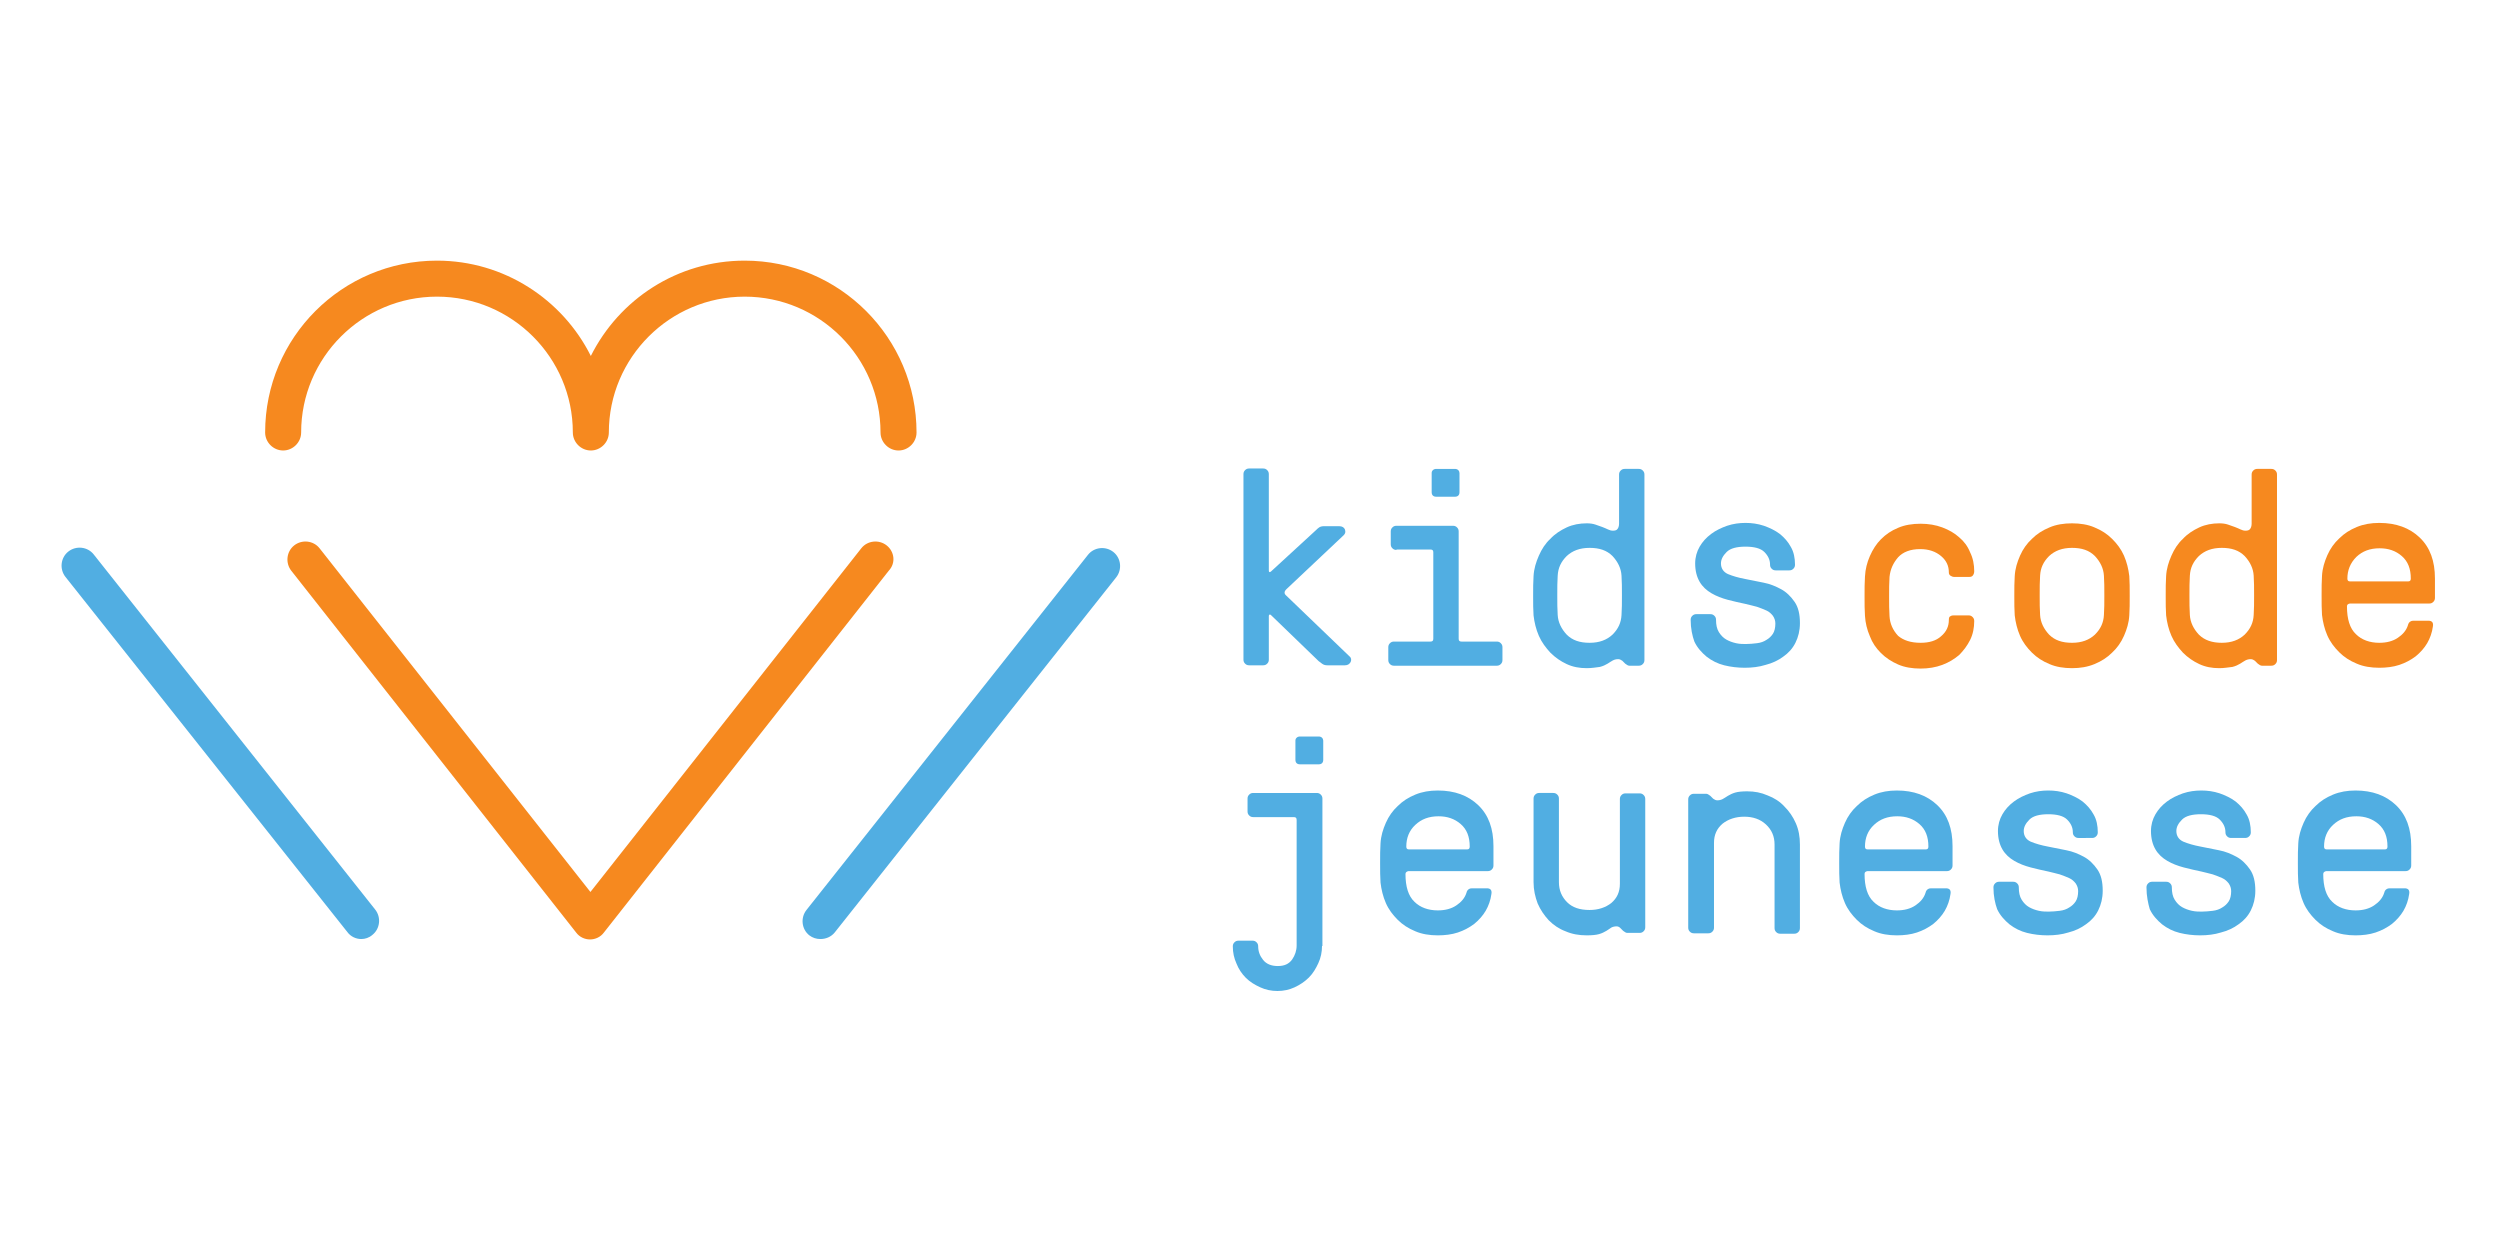 <?xml version="1.0" encoding="utf-8"?>
<!-- Generator: Adobe Illustrator 19.0.0, SVG Export Plug-In . SVG Version: 6.00 Build 0)  -->
<svg version="1.1" id="Layer_3" xmlns="http://www.w3.org/2000/svg" xmlns:xlink="http://www.w3.org/1999/xlink" x="0px" y="0px"
	 viewBox="0 0 611 306" style="enable-background:new 0 0 611 306;" xml:space="preserve">
<style type="text/css">
	.st0{fill:#51AEE2;}
	.st1{fill:#F6891F;}
</style>
<path id="XMLID_30_" class="st0" d="M310.6,150.3c-0.1-0.1-0.2-0.1-0.3-0.1c-0.1,0-0.2,0.2-0.2,0.3v10.7c0,0.4-0.1,0.7-0.4,1
	c-0.3,0.3-0.6,0.4-1,0.4h-3.4c-0.4,0-0.7-0.1-1-0.4c-0.3-0.3-0.4-0.6-0.4-1v-45.3c0-0.4,0.1-0.7,0.4-1c0.3-0.3,0.6-0.4,1-0.4h3.4
	c0.4,0,0.7,0.1,1,0.4c0.3,0.3,0.4,0.6,0.4,1v23.5c0,0.5,0.2,0.5,0.5,0.3l11.1-10.2c0.2-0.2,0.4-0.4,0.7-0.6c0.3-0.2,0.7-0.3,1.2-0.3
	h3.7c0.7,0,1.2,0.3,1.4,0.8c0.2,0.6,0.1,1-0.3,1.4L314.4,144c-0.6,0.6-0.6,1.1,0,1.6l15.4,14.8c0.5,0.4,0.5,0.9,0.3,1.4
	c-0.3,0.5-0.7,0.8-1.4,0.8h-4.3c-0.5,0-0.9-0.1-1.3-0.4c-0.3-0.2-0.6-0.5-0.8-0.6L310.6,150.3z"/>
<path id="XMLID_66_" class="st0" d="M356.7,120.3c0,0.7-0.4,1.1-1.1,1.1H351c-0.7,0-1.1-0.4-1.1-1.1v-4.7c0-0.3,0.1-0.5,0.3-0.7
	c0.2-0.2,0.5-0.3,0.8-0.3h4.6c0.3,0,0.6,0.1,0.8,0.3c0.2,0.2,0.3,0.5,0.3,0.7V120.3z M341.3,134.4c-0.4,0-0.7-0.1-1-0.4
	c-0.3-0.3-0.4-0.6-0.4-1v-3.1c0-0.4,0.1-0.7,0.4-1c0.3-0.3,0.6-0.4,1-0.4h13.8c0.4,0,0.7,0.1,1,0.4c0.3,0.3,0.4,0.6,0.4,1v26.2
	c0,0.5,0.2,0.7,0.7,0.7h8.6c0.4,0,0.7,0.1,1,0.4c0.3,0.3,0.4,0.6,0.4,1v3.1c0,0.4-0.1,0.7-0.4,1c-0.3,0.3-0.6,0.4-1,0.4h-25.1
	c-0.4,0-0.7-0.1-1-0.4c-0.3-0.3-0.4-0.6-0.4-1v-3.1c0-0.4,0.1-0.7,0.4-1c0.3-0.3,0.6-0.4,1-0.4h8.9c0.5,0,0.7-0.2,0.7-0.7V135
	c0-0.5-0.2-0.7-0.7-0.7H341.3z"/>
<path id="XMLID_63_" class="st0" d="M388.5,157.1c2.4,0,4.2-0.7,5.6-2c1.4-1.4,2.1-2.9,2.2-4.8c0.1-1.4,0.1-3,0.1-4.8
	c0-1.8,0-3.4-0.1-4.8c-0.1-1.8-0.9-3.4-2.2-4.8c-1.4-1.4-3.2-2-5.6-2c-2.4,0-4.2,0.7-5.6,2c-1.4,1.4-2.1,2.9-2.2,4.8
	c-0.1,1.4-0.1,3-0.1,4.8c0,1.8,0,3.4,0.1,4.8c0.1,1.8,0.9,3.4,2.2,4.8C384.3,156.5,386.1,157.1,388.5,157.1 M387.8,163.3
	c-1.8,0-3.4-0.3-4.9-1c-1.5-0.7-2.8-1.6-4-2.8c-1.1-1.2-2.1-2.5-2.8-4.1c-0.7-1.6-1.1-3.3-1.3-5c-0.1-1.4-0.1-2.9-0.1-4.8
	c0-1.8,0-3.4,0.1-4.8c0.1-1.8,0.6-3.4,1.3-5c0.7-1.6,1.6-3,2.8-4.1c1.1-1.2,2.5-2.1,4-2.8c1.5-0.7,3.2-1,4.9-1
	c0.8,0,1.5,0.1,2.1,0.3c0.6,0.2,1.2,0.4,1.7,0.6c0.5,0.2,1,0.4,1.4,0.6c0.4,0.2,0.8,0.3,1.2,0.3c0.5,0,0.9-0.1,1.1-0.4
	c0.2-0.2,0.4-0.7,0.4-1.3v-12c0-0.4,0.1-0.7,0.4-1c0.3-0.3,0.6-0.4,1-0.4h3.4c0.4,0,0.7,0.1,1,0.4c0.3,0.3,0.4,0.6,0.4,1v45.3
	c0,0.4-0.1,0.7-0.4,1c-0.3,0.3-0.6,0.4-1,0.4h-2.3c-0.3,0-0.6-0.2-1-0.5c-0.2-0.2-0.5-0.5-0.7-0.7c-0.3-0.2-0.6-0.4-1-0.4
	c-0.5,0-0.9,0.1-1.3,0.3c-0.4,0.2-0.8,0.5-1.3,0.8c-0.5,0.3-1.1,0.6-1.9,0.8C390.1,163.1,389.1,163.3,387.8,163.3"/>
<path id="XMLID_25_" class="st0" d="M413.2,151.5c0-0.4,0.1-0.7,0.4-1c0.3-0.3,0.6-0.4,1-0.4h3.4c0.4,0,0.7,0.1,1,0.4
	c0.3,0.3,0.4,0.6,0.4,1c0,1.2,0.2,2.2,0.7,3c0.5,0.8,1.1,1.4,1.8,1.8c0.7,0.4,1.5,0.7,2.4,0.9c0.9,0.2,1.7,0.2,2.4,0.2
	c0.9,0,1.8-0.1,2.7-0.2c0.9-0.1,1.7-0.4,2.3-0.8c0.7-0.4,1.2-0.9,1.6-1.5c0.4-0.6,0.6-1.5,0.6-2.5c0-0.7-0.2-1.3-0.6-1.9
	c-0.4-0.5-0.9-1-1.6-1.3c-0.7-0.3-1.4-0.6-2.3-0.9c-0.9-0.2-1.8-0.5-2.8-0.7c-1.4-0.3-2.8-0.6-4.3-1c-1.5-0.4-2.8-0.9-4-1.6
	c-1.2-0.7-2.2-1.6-2.9-2.8c-0.7-1.2-1.1-2.7-1.1-4.5c0-1.5,0.4-2.9,1.1-4.1c0.7-1.2,1.6-2.2,2.8-3.1c1.2-0.9,2.5-1.5,3.9-2
	c1.5-0.5,3-0.7,4.5-0.7c1.5,0,3,0.2,4.5,0.7c1.4,0.5,2.7,1.1,3.9,2c1.1,0.9,2,1.9,2.7,3.2c0.7,1.2,1,2.7,1,4.3c0,0.4-0.1,0.7-0.4,1
	c-0.3,0.3-0.6,0.4-1,0.4H434c-0.4,0-0.7-0.1-1-0.4c-0.3-0.3-0.4-0.6-0.4-1c0-1.2-0.5-2.2-1.4-3.1c-0.9-0.9-2.5-1.3-4.6-1.3
	c-2.1,0-3.7,0.4-4.6,1.3c-0.9,0.9-1.4,1.8-1.4,2.8c0,1.2,0.6,2.1,1.7,2.6c1.2,0.5,2.6,0.9,4.2,1.2c1.4,0.3,2.9,0.6,4.5,0.9
	c1.6,0.3,3,0.9,4.3,1.6c1.3,0.7,2.4,1.8,3.3,3.1c0.9,1.3,1.3,3,1.3,5.2c0,1.8-0.4,3.4-1.1,4.8c-0.7,1.4-1.7,2.5-3,3.4
	c-1.2,0.9-2.7,1.6-4.3,2c-1.6,0.5-3.3,0.7-5.1,0.7c-1.7,0-3.4-0.2-5-0.6c-1.6-0.4-3-1.1-4.3-2.1c-1.2-1-2.3-2.2-3-3.7
	C413.6,155.4,413.2,153.6,413.2,151.5"/>
<path id="XMLID_24_" class="st1" d="M469.4,157.1c2.1,0,3.8-0.5,5-1.6c1.3-1.1,1.9-2.4,1.9-4c0-0.5,0.1-0.8,0.4-0.9
	c0.3-0.2,0.6-0.2,0.9-0.2h3.5c0.4,0,0.7,0.1,1,0.4c0.3,0.3,0.4,0.6,0.4,1c0,1.6-0.3,3.2-1,4.6c-0.7,1.4-1.6,2.6-2.7,3.7
	c-1.2,1-2.5,1.8-4.1,2.4c-1.6,0.6-3.4,0.9-5.3,0.9c-2,0-3.9-0.3-5.5-1c-1.6-0.7-3-1.6-4.2-2.8c-1.2-1.2-2.1-2.5-2.7-4.1
	c-0.7-1.6-1.1-3.3-1.2-5c-0.1-1.4-0.1-2.9-0.1-4.8c0-1.8,0-3.4,0.1-4.8c0.1-1.8,0.5-3.4,1.2-5c0.7-1.6,1.6-3,2.7-4.1
	c1.2-1.2,2.5-2.1,4.2-2.8c1.6-0.7,3.5-1,5.5-1c1.9,0,3.7,0.3,5.3,0.9c1.6,0.6,3,1.4,4.1,2.4c1.2,1,2.1,2.2,2.7,3.7
	c0.7,1.4,1,3,1,4.6c0,0.4-0.1,0.7-0.3,1c-0.2,0.3-0.5,0.4-0.9,0.4h-3.7c-0.3,0-0.6-0.1-0.9-0.3c-0.3-0.2-0.4-0.5-0.4-0.8
	c0-1.6-0.6-2.9-1.9-4c-1.3-1.1-3-1.7-5.1-1.7c-2.4,0-4.2,0.7-5.4,2c-1.2,1.4-1.9,2.9-2.1,4.8c-0.1,1.4-0.1,3-0.1,4.8
	c0,1.8,0,3.4,0.1,4.8c0.1,1.8,0.8,3.4,2.1,4.8C465.2,156.5,467,157.1,469.4,157.1"/>
<path id="XMLID_58_" class="st1" d="M506.4,157.1c2.4,0,4.2-0.7,5.6-2c1.4-1.4,2.1-2.9,2.2-4.8c0.1-1.4,0.1-3,0.1-4.8
	c0-1.8,0-3.4-0.1-4.8c-0.1-1.8-0.9-3.4-2.2-4.8c-1.4-1.4-3.2-2-5.6-2c-2.4,0-4.2,0.7-5.6,2c-1.4,1.4-2.1,2.9-2.2,4.8
	c-0.1,1.4-0.1,3-0.1,4.8c0,1.8,0,3.4,0.1,4.8c0.1,1.8,0.9,3.4,2.2,4.8C502.2,156.5,504,157.1,506.4,157.1 M506.4,127.9
	c2,0,3.9,0.3,5.5,1c1.7,0.7,3.1,1.6,4.3,2.8c1.2,1.2,2.2,2.5,2.9,4.1c0.7,1.6,1.1,3.3,1.3,5c0.1,1.4,0.1,2.9,0.1,4.8
	c0,1.8,0,3.4-0.1,4.8c-0.1,1.8-0.6,3.4-1.3,5c-0.7,1.6-1.7,3-2.9,4.1c-1.2,1.2-2.6,2.1-4.3,2.8c-1.7,0.7-3.5,1-5.5,1
	c-2,0-3.9-0.3-5.5-1c-1.7-0.7-3.1-1.6-4.3-2.8c-1.2-1.2-2.2-2.5-2.9-4.1c-0.7-1.6-1.1-3.3-1.3-5c-0.1-1.4-0.1-2.9-0.1-4.8
	c0-1.8,0-3.4,0.1-4.8c0.1-1.8,0.6-3.4,1.3-5c0.7-1.6,1.7-3,2.9-4.1c1.2-1.2,2.6-2.1,4.3-2.8C502.5,128.2,504.4,127.9,506.4,127.9"/>
<path id="XMLID_55_" class="st1" d="M543,157.1c2.4,0,4.2-0.7,5.6-2c1.4-1.4,2.1-2.9,2.2-4.8c0.1-1.4,0.1-3,0.1-4.8
	c0-1.8,0-3.4-0.1-4.8c-0.1-1.8-0.9-3.4-2.2-4.8c-1.4-1.4-3.2-2-5.6-2c-2.4,0-4.2,0.7-5.6,2c-1.4,1.4-2.1,2.9-2.2,4.8
	c-0.1,1.4-0.1,3-0.1,4.8c0,1.8,0,3.4,0.1,4.8c0.1,1.8,0.9,3.4,2.2,4.8C538.8,156.5,540.7,157.1,543,157.1 M542.4,163.3
	c-1.8,0-3.4-0.3-4.9-1c-1.5-0.7-2.8-1.6-4-2.8c-1.1-1.2-2.1-2.5-2.8-4.1c-0.7-1.6-1.1-3.3-1.3-5c-0.1-1.4-0.1-2.9-0.1-4.8
	c0-1.8,0-3.4,0.1-4.8c0.1-1.8,0.6-3.4,1.3-5c0.7-1.6,1.6-3,2.8-4.1c1.1-1.2,2.5-2.1,4-2.8c1.5-0.7,3.2-1,4.9-1
	c0.8,0,1.5,0.1,2.1,0.3c0.6,0.2,1.2,0.4,1.7,0.6c0.5,0.2,1,0.4,1.4,0.6c0.4,0.2,0.8,0.3,1.2,0.3c0.5,0,0.9-0.1,1.1-0.4
	c0.2-0.2,0.4-0.7,0.4-1.3v-12c0-0.4,0.1-0.7,0.4-1c0.3-0.3,0.6-0.4,1-0.4h3.4c0.4,0,0.7,0.1,1,0.4c0.3,0.3,0.4,0.6,0.4,1v45.3
	c0,0.4-0.1,0.7-0.4,1c-0.3,0.3-0.6,0.4-1,0.4h-2.3c-0.3,0-0.6-0.2-1-0.5c-0.2-0.2-0.5-0.5-0.7-0.7c-0.3-0.2-0.6-0.4-1-0.4
	c-0.5,0-0.9,0.1-1.3,0.3c-0.4,0.2-0.8,0.5-1.3,0.8c-0.5,0.3-1.1,0.6-1.9,0.8C544.6,163.1,543.6,163.3,542.4,163.3"/>
<path id="XMLID_52_" class="st1" d="M573.7,141.4c0,0.5,0.2,0.7,0.7,0.7h14.1c0.5,0,0.7-0.2,0.7-0.7c0-2.4-0.7-4.2-2.2-5.5
	c-1.5-1.3-3.3-1.9-5.4-1.9c-2.4,0-4.2,0.7-5.7,2.1C574.4,137.6,573.7,139.4,573.7,141.4 M573.6,148.2c0,3.1,0.7,5.4,2.2,6.8
	c1.4,1.4,3.4,2.1,5.7,2.1c1.8,0,3.3-0.4,4.5-1.2c1.2-0.8,2.1-1.8,2.5-3.1c0.1-0.5,0.4-0.8,0.6-0.9c0.3-0.2,0.6-0.2,0.9-0.2h3.5
	c0.4,0,0.7,0.1,0.9,0.3c0.2,0.2,0.3,0.6,0.2,1.1c-0.2,1.5-0.7,2.9-1.4,4.1c-0.7,1.2-1.7,2.3-2.8,3.2c-1.2,0.9-2.5,1.6-4,2.1
	c-1.5,0.5-3.2,0.7-4.9,0.7c-2,0-3.9-0.3-5.5-1c-1.7-0.7-3.1-1.6-4.3-2.8c-1.2-1.2-2.2-2.5-2.9-4.1c-0.7-1.6-1.1-3.3-1.3-5
	c-0.1-1.4-0.1-2.9-0.1-4.8c0-1.8,0-3.4,0.1-4.8c0.1-1.8,0.6-3.4,1.3-5c0.7-1.6,1.7-3,2.9-4.1c1.2-1.2,2.6-2.1,4.3-2.8
	c1.7-0.7,3.5-1,5.5-1c4.1,0,7.4,1.2,9.9,3.6c2.5,2.4,3.7,5.7,3.7,10v4.7c0,0.4-0.1,0.7-0.4,1c-0.3,0.3-0.6,0.4-1,0.4h-19.4
	C573.8,147.6,573.6,147.8,573.6,148.2"/>
<path id="XMLID_49_" class="st0" d="M323.4,185.7c0,0.7-0.4,1.1-1.1,1.1h-4.6c-0.7,0-1.1-0.4-1.1-1.1V181c0-0.3,0.1-0.5,0.3-0.7
	c0.2-0.2,0.5-0.3,0.8-0.3h4.6c0.3,0,0.6,0.1,0.8,0.3c0.2,0.2,0.3,0.5,0.3,0.7V185.7z M323.1,231.2c0,1.5-0.3,2.9-0.9,4.2
	c-0.6,1.3-1.3,2.5-2.3,3.5c-1,1-2.2,1.8-3.5,2.4c-1.3,0.6-2.7,0.9-4.2,0.9c-1.5,0-2.9-0.3-4.2-0.9c-1.3-0.6-2.5-1.3-3.5-2.3
	c-1-1-1.8-2.2-2.3-3.5c-0.6-1.3-0.9-2.7-0.9-4.2c0-0.4,0.1-0.7,0.4-1c0.3-0.3,0.6-0.4,1-0.4h3.4c0.4,0,0.7,0.1,1,0.4
	c0.3,0.3,0.4,0.6,0.4,1c0,1.2,0.4,2.3,1.2,3.3c0.8,1,2,1.5,3.6,1.5c1.6,0,2.7-0.5,3.5-1.6c0.7-1,1.1-2.2,1.1-3.4v-30.7
	c0-0.5-0.2-0.7-0.7-0.7h-9.9c-0.4,0-0.7-0.1-1-0.4c-0.3-0.3-0.4-0.6-0.4-1v-3.1c0-0.4,0.1-0.7,0.4-1c0.3-0.3,0.6-0.4,1-0.4h15.5
	c0.4,0,0.7,0.1,1,0.4c0.3,0.3,0.4,0.6,0.4,1V231.2z"/>
<path id="XMLID_46_" class="st0" d="M343.7,206.9c0,0.5,0.2,0.7,0.7,0.7h14.1c0.5,0,0.7-0.2,0.7-0.7c0-2.4-0.7-4.2-2.2-5.5
	c-1.5-1.3-3.3-1.9-5.4-1.9c-2.4,0-4.2,0.7-5.7,2.1C344.4,203,343.7,204.8,343.7,206.9 M343.5,213.6c0,3.1,0.7,5.4,2.2,6.8
	c1.4,1.4,3.4,2.1,5.7,2.1c1.8,0,3.3-0.4,4.5-1.2c1.2-0.8,2.1-1.8,2.5-3.1c0.1-0.5,0.4-0.8,0.6-0.9c0.3-0.2,0.6-0.2,0.9-0.2h3.5
	c0.4,0,0.7,0.1,0.9,0.3c0.2,0.2,0.3,0.6,0.2,1.1c-0.2,1.5-0.7,2.9-1.4,4.1c-0.7,1.2-1.7,2.3-2.8,3.2c-1.2,0.9-2.5,1.6-4,2.1
	c-1.5,0.5-3.2,0.7-4.9,0.7c-2,0-3.9-0.3-5.5-1c-1.7-0.7-3.1-1.6-4.3-2.8c-1.2-1.2-2.2-2.5-2.9-4.1c-0.7-1.6-1.1-3.3-1.3-5
	c-0.1-1.4-0.1-2.9-0.1-4.8c0-1.8,0-3.4,0.1-4.8c0.1-1.8,0.6-3.4,1.3-5c0.7-1.6,1.7-3,2.9-4.1c1.2-1.2,2.6-2.1,4.3-2.8
	c1.7-0.7,3.5-1,5.5-1c4.1,0,7.4,1.2,9.9,3.6c2.5,2.4,3.7,5.7,3.7,10v4.7c0,0.4-0.1,0.7-0.4,1c-0.3,0.3-0.6,0.4-1,0.4h-19.4
	C343.8,213,343.5,213.2,343.5,213.6"/>
<path id="XMLID_13_" class="st0" d="M395.1,226.4c-0.5,0-0.9,0.1-1.3,0.3c-0.3,0.2-0.7,0.5-1.2,0.8c-0.5,0.3-1.1,0.6-1.8,0.8
	c-0.7,0.2-1.7,0.3-3,0.3c-1.9,0-3.6-0.3-5.2-1c-1.6-0.6-2.9-1.5-4.1-2.7c-1.1-1.2-2-2.5-2.7-4.1c-0.6-1.6-1-3.3-1-5.2v-20.4
	c0-0.4,0.1-0.7,0.4-1c0.3-0.3,0.6-0.4,1-0.4h3.4c0.4,0,0.7,0.1,1,0.4c0.3,0.3,0.4,0.6,0.4,1v20.4c0,2,0.7,3.6,2,4.9
	c1.3,1.3,3.1,1.9,5.5,1.9c2.1,0,3.9-0.6,5.3-1.7c1.4-1.2,2.1-2.7,2.1-4.7v-20.7c0-0.4,0.1-0.7,0.4-1c0.3-0.3,0.6-0.4,1-0.4h3.4
	c0.4,0,0.7,0.1,1,0.4c0.3,0.3,0.4,0.6,0.4,1v31.3c0,0.4-0.1,0.7-0.4,1c-0.3,0.3-0.6,0.4-1,0.4h-3c-0.3,0-0.6-0.2-1-0.5
	c-0.2-0.2-0.5-0.5-0.7-0.7C395.8,226.6,395.5,226.4,395.1,226.4"/>
<path id="XMLID_12_" class="st0" d="M419.7,195.6c0.5,0,0.9-0.1,1.3-0.3c0.4-0.2,0.8-0.5,1.3-0.8c0.5-0.3,1.1-0.6,1.8-0.8
	c0.7-0.2,1.7-0.3,2.9-0.3c1.8,0,3.4,0.3,5,1c1.6,0.6,3,1.5,4.1,2.7c1.2,1.2,2.1,2.5,2.8,4.1c0.7,1.6,1,3.3,1,5.2v20.4
	c0,0.4-0.1,0.7-0.4,1c-0.3,0.3-0.6,0.4-1,0.4h-3.4c-0.4,0-0.7-0.1-1-0.4c-0.3-0.3-0.4-0.6-0.4-1v-20.4c0-2-0.7-3.6-2.1-4.9
	c-1.4-1.3-3.2-1.9-5.3-1.9c-2.1,0-3.9,0.6-5.3,1.7c-1.4,1.2-2.1,2.7-2.1,4.7v20.7c0,0.4-0.1,0.7-0.4,1c-0.3,0.3-0.6,0.4-1,0.4H414
	c-0.4,0-0.7-0.1-1-0.4c-0.3-0.3-0.4-0.6-0.4-1v-31.3c0-0.4,0.1-0.7,0.4-1c0.3-0.3,0.6-0.4,1-0.4h3c0.3,0,0.6,0.2,1,0.5
	c0.2,0.2,0.5,0.5,0.7,0.7C419,195.4,419.3,195.6,419.7,195.6"/>
<path id="XMLID_41_" class="st0" d="M455.8,206.9c0,0.5,0.2,0.7,0.7,0.7h14.1c0.5,0,0.7-0.2,0.7-0.7c0-2.4-0.7-4.2-2.2-5.5
	c-1.5-1.3-3.3-1.9-5.4-1.9c-2.4,0-4.2,0.7-5.7,2.1C456.5,203,455.8,204.8,455.8,206.9 M455.7,213.6c0,3.1,0.7,5.4,2.2,6.8
	c1.4,1.4,3.4,2.1,5.7,2.1c1.8,0,3.3-0.4,4.5-1.2c1.2-0.8,2.1-1.8,2.5-3.1c0.1-0.5,0.4-0.8,0.6-0.9c0.3-0.2,0.6-0.2,0.9-0.2h3.5
	c0.4,0,0.7,0.1,0.9,0.3c0.2,0.2,0.3,0.6,0.2,1.1c-0.2,1.5-0.7,2.9-1.4,4.1c-0.7,1.2-1.7,2.3-2.8,3.2c-1.2,0.9-2.5,1.6-4,2.1
	c-1.5,0.5-3.2,0.7-4.9,0.7c-2,0-3.9-0.3-5.5-1c-1.7-0.7-3.1-1.6-4.3-2.8c-1.2-1.2-2.2-2.5-2.9-4.1c-0.7-1.6-1.1-3.3-1.3-5
	c-0.1-1.4-0.1-2.9-0.1-4.8c0-1.8,0-3.4,0.1-4.8c0.1-1.8,0.6-3.4,1.3-5c0.7-1.6,1.7-3,2.9-4.1c1.2-1.2,2.6-2.1,4.3-2.8
	c1.7-0.7,3.5-1,5.5-1c4.1,0,7.4,1.2,9.9,3.6c2.5,2.4,3.7,5.7,3.7,10v4.7c0,0.4-0.1,0.7-0.4,1c-0.3,0.3-0.6,0.4-1,0.4h-19.4
	C455.9,213,455.7,213.2,455.7,213.6"/>
<path id="XMLID_9_" class="st0" d="M487.2,216.9c0-0.4,0.1-0.7,0.4-1c0.3-0.3,0.6-0.4,1-0.4h3.4c0.4,0,0.7,0.1,1,0.4
	c0.3,0.3,0.4,0.6,0.4,1c0,1.2,0.2,2.2,0.7,3c0.5,0.8,1.1,1.4,1.8,1.8c0.7,0.4,1.5,0.7,2.4,0.9c0.9,0.2,1.7,0.2,2.4,0.2
	c0.9,0,1.8-0.1,2.7-0.2c0.9-0.1,1.7-0.4,2.3-0.8c0.7-0.4,1.2-0.9,1.6-1.5c0.4-0.6,0.6-1.5,0.6-2.5c0-0.7-0.2-1.3-0.6-1.9
	c-0.4-0.5-0.9-1-1.6-1.3c-0.7-0.3-1.4-0.6-2.3-0.9c-0.9-0.2-1.8-0.5-2.8-0.7c-1.4-0.3-2.8-0.6-4.3-1c-1.5-0.4-2.8-0.9-4-1.6
	c-1.2-0.7-2.2-1.6-2.9-2.8c-0.7-1.2-1.1-2.7-1.1-4.5c0-1.5,0.4-2.9,1.1-4.1c0.7-1.2,1.6-2.2,2.8-3.1c1.2-0.9,2.5-1.5,3.9-2
	c1.5-0.5,3-0.7,4.5-0.7c1.5,0,3,0.2,4.5,0.7c1.4,0.5,2.7,1.1,3.9,2c1.1,0.9,2,1.9,2.7,3.2c0.7,1.2,1,2.7,1,4.3c0,0.4-0.1,0.7-0.4,1
	c-0.3,0.3-0.6,0.4-1,0.4H508c-0.4,0-0.7-0.1-1-0.4c-0.3-0.3-0.4-0.6-0.4-1c0-1.2-0.5-2.2-1.4-3.1c-0.9-0.9-2.5-1.3-4.6-1.3
	c-2.1,0-3.7,0.4-4.6,1.3c-0.9,0.9-1.4,1.8-1.4,2.8c0,1.2,0.6,2.1,1.7,2.6c1.2,0.5,2.6,0.9,4.2,1.2c1.4,0.3,2.9,0.6,4.5,0.9
	c1.6,0.3,3,0.9,4.3,1.6c1.3,0.7,2.4,1.8,3.3,3.1c0.9,1.3,1.3,3,1.3,5.2c0,1.8-0.4,3.4-1.1,4.8c-0.7,1.4-1.7,2.5-3,3.4
	c-1.2,0.9-2.7,1.6-4.3,2c-1.6,0.5-3.3,0.7-5.1,0.7c-1.7,0-3.4-0.2-5-0.6c-1.6-0.4-3-1.1-4.3-2.1c-1.2-1-2.3-2.2-3-3.7
	C487.6,220.8,487.2,219,487.2,216.9"/>
<path id="XMLID_8_" class="st0" d="M524.6,216.9c0-0.4,0.1-0.7,0.4-1c0.3-0.3,0.6-0.4,1-0.4h3.4c0.4,0,0.7,0.1,1,0.4
	c0.3,0.3,0.4,0.6,0.4,1c0,1.2,0.2,2.2,0.7,3c0.5,0.8,1.1,1.4,1.8,1.8c0.7,0.4,1.5,0.7,2.4,0.9c0.9,0.2,1.7,0.2,2.4,0.2
	c0.9,0,1.8-0.1,2.7-0.2c0.9-0.1,1.7-0.4,2.3-0.8c0.7-0.4,1.2-0.9,1.6-1.5c0.4-0.6,0.6-1.5,0.6-2.5c0-0.7-0.2-1.3-0.6-1.9
	c-0.4-0.5-0.9-1-1.6-1.3c-0.7-0.3-1.4-0.6-2.3-0.9c-0.9-0.2-1.8-0.5-2.8-0.7c-1.4-0.3-2.8-0.6-4.3-1c-1.5-0.4-2.8-0.9-4-1.6
	c-1.2-0.7-2.2-1.6-2.9-2.8c-0.7-1.2-1.1-2.7-1.1-4.5c0-1.5,0.4-2.9,1.1-4.1c0.7-1.2,1.6-2.2,2.8-3.1c1.2-0.9,2.5-1.5,3.9-2
	c1.5-0.5,3-0.7,4.5-0.7c1.5,0,3,0.2,4.5,0.7c1.4,0.5,2.7,1.1,3.9,2c1.1,0.9,2,1.9,2.7,3.2c0.7,1.2,1,2.7,1,4.3c0,0.4-0.1,0.7-0.4,1
	c-0.3,0.3-0.6,0.4-1,0.4h-3.4c-0.4,0-0.7-0.1-1-0.4c-0.3-0.3-0.4-0.6-0.4-1c0-1.2-0.5-2.2-1.4-3.1c-0.9-0.9-2.5-1.3-4.6-1.3
	c-2.1,0-3.7,0.4-4.6,1.3c-0.9,0.9-1.4,1.8-1.4,2.8c0,1.2,0.6,2.1,1.7,2.6c1.2,0.5,2.6,0.9,4.2,1.2c1.4,0.3,2.9,0.6,4.5,0.9
	c1.6,0.3,3,0.9,4.3,1.6c1.3,0.7,2.4,1.8,3.3,3.1c0.9,1.3,1.3,3,1.3,5.2c0,1.8-0.4,3.4-1.1,4.8c-0.7,1.4-1.7,2.5-3,3.4
	c-1.2,0.9-2.7,1.6-4.3,2c-1.6,0.5-3.3,0.7-5.1,0.7c-1.7,0-3.4-0.2-5-0.6c-1.6-0.4-3-1.1-4.3-2.1c-1.2-1-2.3-2.2-3-3.7
	C525,220.8,524.6,219,524.6,216.9"/>
<path id="XMLID_36_" class="st0" d="M568,206.9c0,0.5,0.2,0.7,0.7,0.7h14.1c0.5,0,0.7-0.2,0.7-0.7c0-2.4-0.7-4.2-2.2-5.5
	c-1.5-1.3-3.3-1.9-5.4-1.9c-2.4,0-4.2,0.7-5.7,2.1C568.7,203,568,204.8,568,206.9 M567.8,213.6c0,3.1,0.7,5.4,2.2,6.8
	c1.4,1.4,3.4,2.1,5.7,2.1c1.8,0,3.3-0.4,4.5-1.2c1.2-0.8,2.1-1.8,2.5-3.1c0.1-0.5,0.4-0.8,0.6-0.9c0.3-0.2,0.6-0.2,0.9-0.2h3.5
	c0.4,0,0.7,0.1,0.9,0.3c0.2,0.2,0.3,0.6,0.2,1.1c-0.2,1.5-0.7,2.9-1.4,4.1c-0.7,1.2-1.7,2.3-2.8,3.2c-1.2,0.9-2.5,1.6-4,2.1
	c-1.5,0.5-3.2,0.7-4.9,0.7c-2,0-3.9-0.3-5.5-1c-1.7-0.7-3.1-1.6-4.3-2.8c-1.2-1.2-2.2-2.5-2.9-4.1c-0.7-1.6-1.1-3.3-1.3-5
	c-0.1-1.4-0.1-2.9-0.1-4.8c0-1.8,0-3.4,0.1-4.8c0.1-1.8,0.6-3.4,1.3-5c0.7-1.6,1.7-3,2.9-4.1c1.2-1.2,2.6-2.1,4.3-2.8
	c1.7-0.7,3.5-1,5.5-1c4.1,0,7.4,1.2,9.9,3.6c2.5,2.4,3.7,5.7,3.7,10v4.7c0,0.4-0.1,0.7-0.4,1c-0.3,0.3-0.6,0.4-1,0.4h-19.4
	C568.1,213,567.8,213.2,567.8,213.6"/>
<path id="XMLID_5_" class="st0" d="M200.5,229.5c-1,0-1.9-0.3-2.7-0.9c-1.9-1.5-2.2-4.3-0.7-6.2l68.8-86.8c1.5-1.9,4.3-2.2,6.2-0.7
	c1.9,1.5,2.2,4.3,0.7,6.2L204,227.9C203.1,229,201.8,229.5,200.5,229.5"/>
<path id="XMLID_4_" class="st1" d="M182,63.7c-16.5,0-30.7,9.5-37.6,23.3c-6.9-13.8-21.2-23.3-37.6-23.3c-23.2,0-42,18.8-42,42
	c0,2.4,2,4.4,4.4,4.4c2.4,0,4.4-2,4.4-4.4c0-18.3,14.9-33.2,33.2-33.2S140,87.4,140,105.7c0,2.4,2,4.4,4.4,4.4s4.4-2,4.4-4.4
	c0-18.3,14.9-33.2,33.2-33.2c18.3,0,33.2,14.9,33.2,33.2c0,2.4,2,4.4,4.4,4.4c2.4,0,4.4-2,4.4-4.4C224,82.6,205.2,63.7,182,63.7"/>
<path id="XMLID_3_" class="st1" d="M216.7,133.3c-1.9-1.5-4.7-1.2-6.2,0.7l-66.2,84l-66.2-84c-1.5-1.9-4.3-2.2-6.2-0.7
	c-1.9,1.5-2.2,4.3-0.7,6.2l69.6,88.4c0.8,1.1,2.1,1.7,3.4,1.7c1.3,0,2.6-0.6,3.4-1.7l69.6-88.4C219,137.6,218.6,134.8,216.7,133.3"
	/>
<path id="XMLID_2_" class="st0" d="M88.3,229.5c-1.3,0-2.6-0.6-3.4-1.7L16,141c-1.5-1.9-1.2-4.7,0.7-6.2c1.9-1.5,4.7-1.2,6.2,0.7
	l68.8,86.8c1.5,1.9,1.2,4.7-0.7,6.2C90.2,229.2,89.2,229.5,88.3,229.5"/>
</svg>

